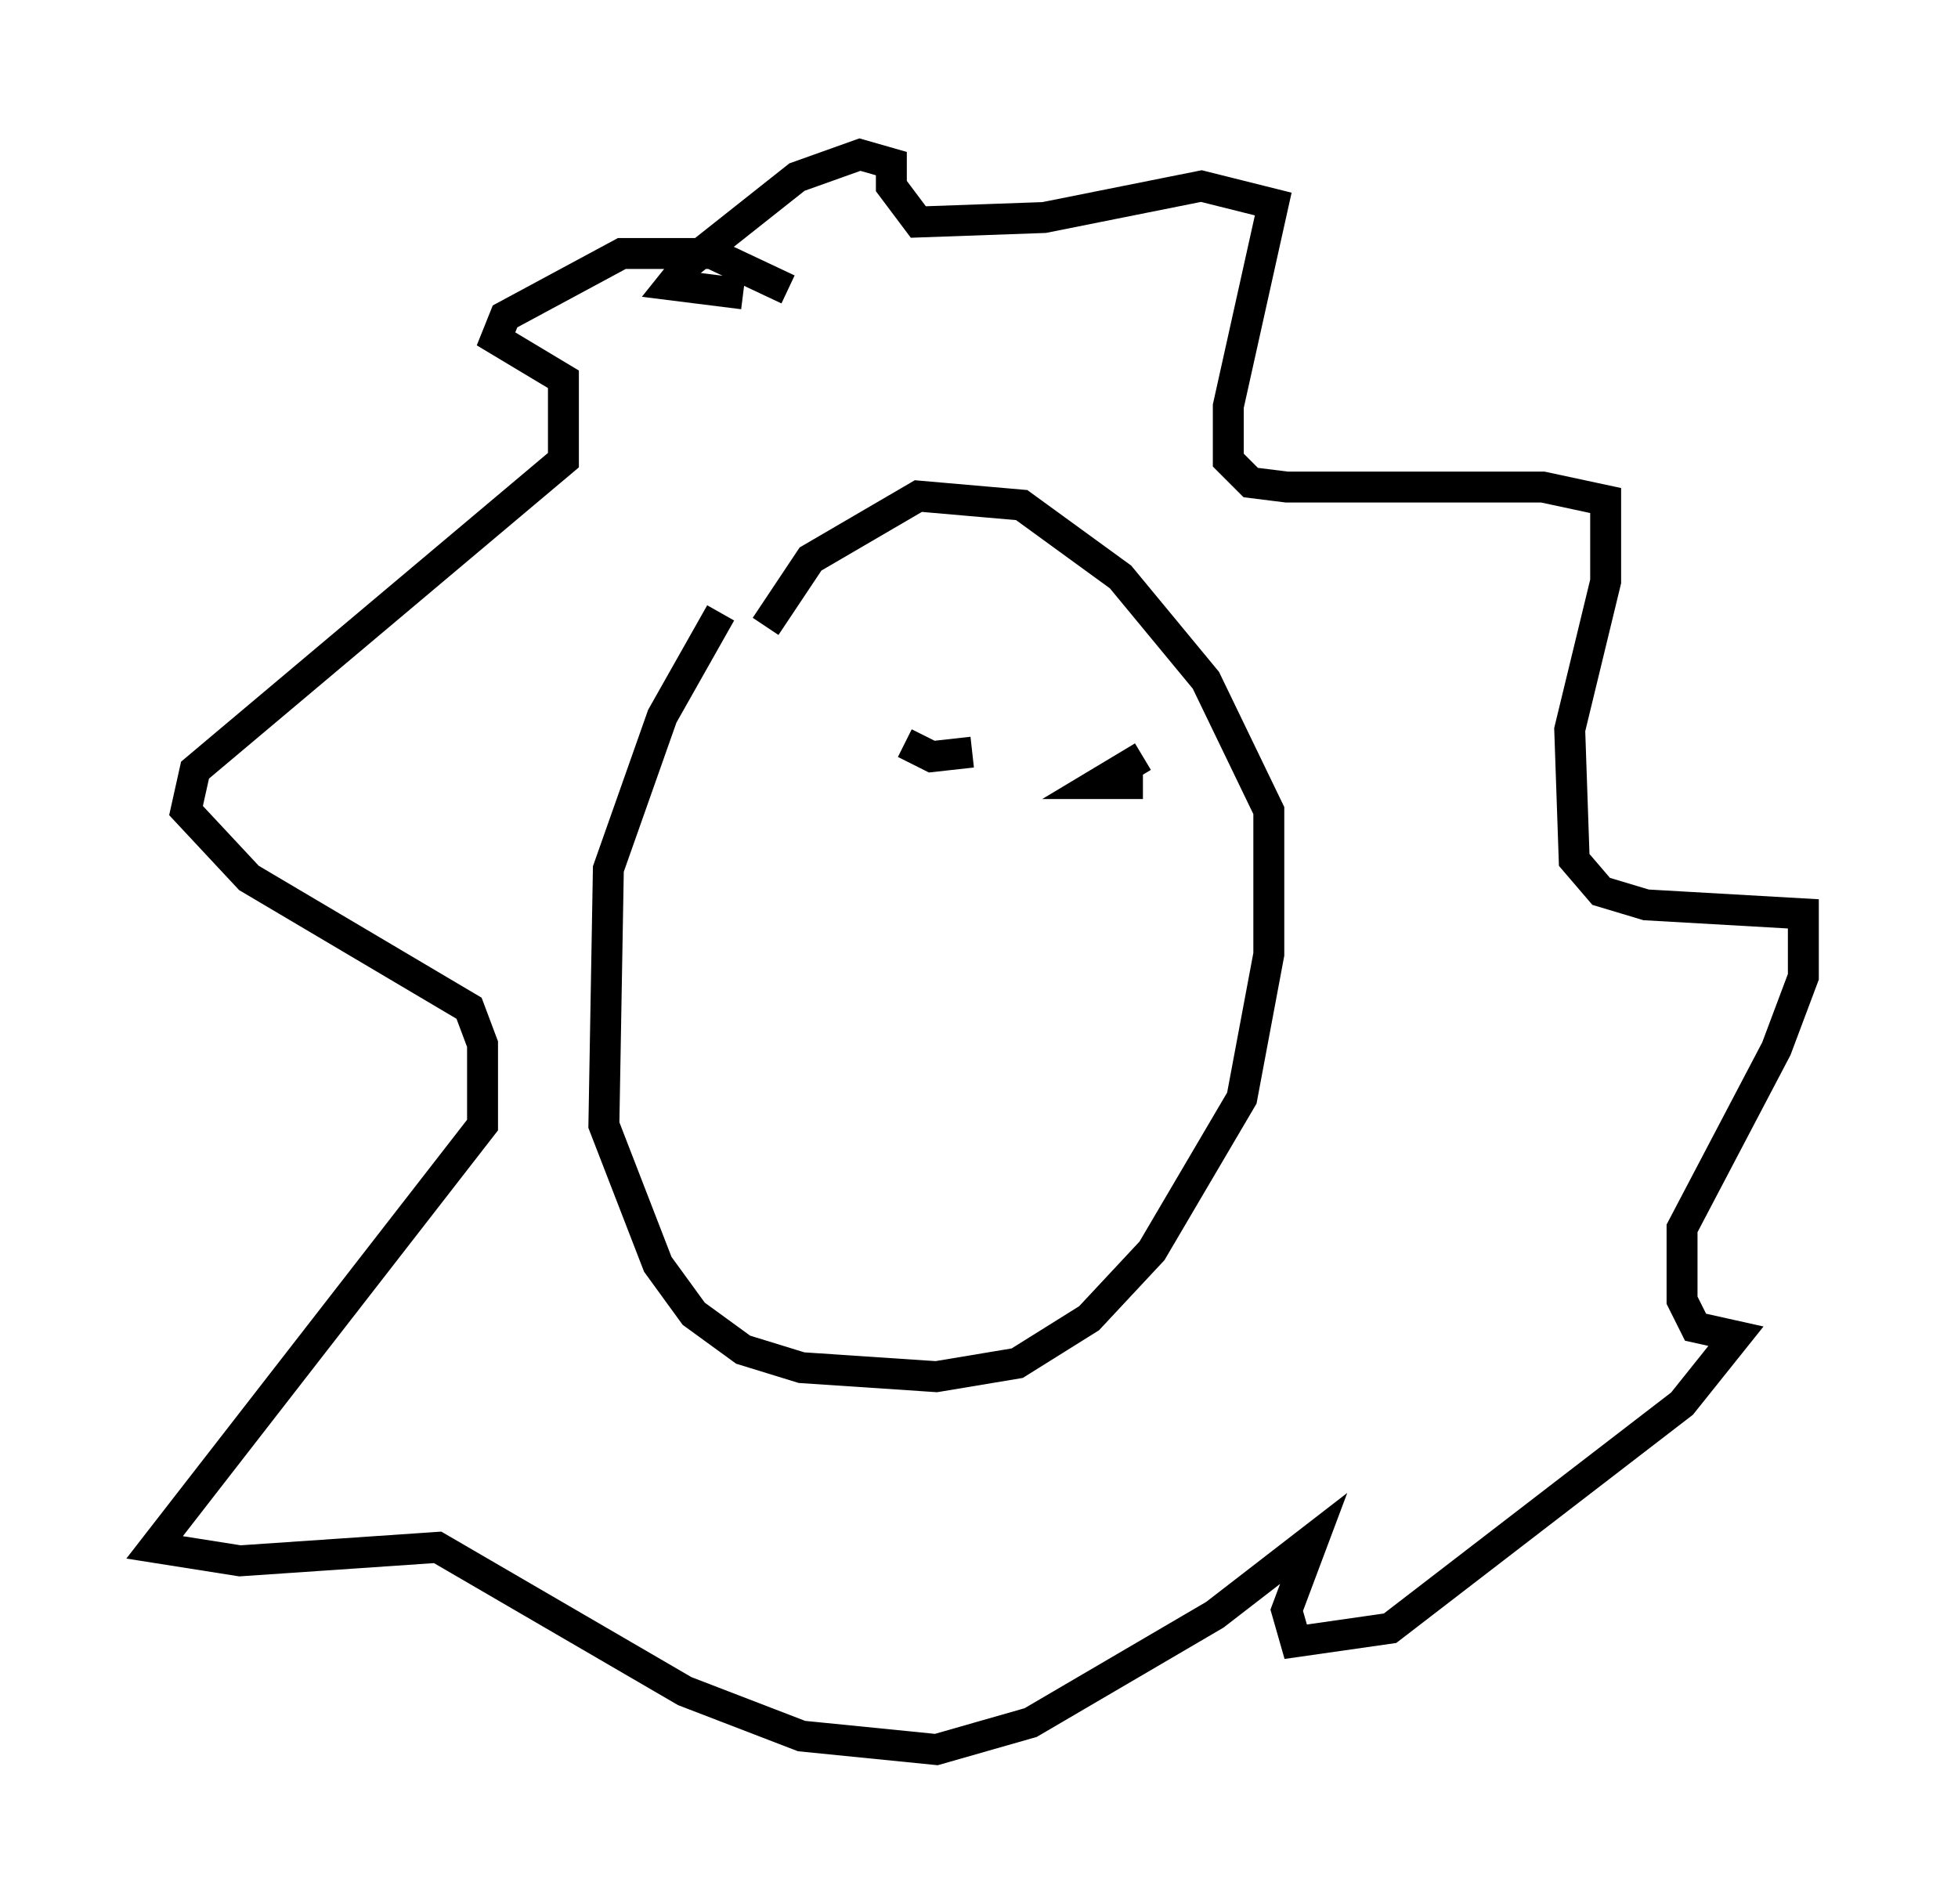 <?xml version="1.0" encoding="utf-8" ?>
<svg baseProfile="full" height="61.564" version="1.1" width="63.307" xmlns="http://www.w3.org/2000/svg" xmlns:ev="http://www.w3.org/2001/xml-events" xmlns:xlink="http://www.w3.org/1999/xlink"><defs /><rect fill="white" height="61.564" width="63.307" x="0" y="0" /><path d="M25.335, 18.218 m-2.034, 1.598 l-1.888, 3.341 -1.743, 4.939 l-0.145, 8.279 1.743, 4.503 l1.162, 1.598 1.598, 1.162 l1.888, 0.581 4.358, 0.291 l2.615, -0.436 2.324, -1.453 l2.034, -2.179 2.905, -4.939 l0.872, -4.648 0.0, -4.648 l-2.034, -4.212 -2.76, -3.341 l-3.196, -2.324 -3.341, -0.291 l-3.486, 2.034 -1.453, 2.179 m0.726, -10.894 l-2.469, -1.162 -2.905, 0.0 l-3.777, 2.034 -0.291, 0.726 l2.179, 1.307 0.0, 2.615 l-11.911, 10.022 -0.291, 1.307 l2.034, 2.179 7.117, 4.212 l0.436, 1.162 0.0, 2.615 l-10.603, 13.654 2.76, 0.436 l6.391, -0.436 7.989, 4.648 l3.777, 1.453 4.358, 0.436 l3.05, -0.872 5.955, -3.486 l3.196, -2.469 -0.872, 2.324 l0.291, 1.017 3.05, -0.436 l9.441, -7.263 1.743, -2.179 l-1.307, -0.291 -0.436, -0.872 l0.0, -2.324 3.05, -5.81 l0.872, -2.324 0.0, -2.034 l-5.084, -0.291 -1.453, -0.436 l-0.872, -1.017 -0.145, -4.212 l1.162, -4.793 0.0, -2.615 l-2.034, -0.436 -8.279, 0.0 l-1.162, -0.145 -0.726, -0.726 l0.0, -1.743 1.453, -6.536 l-2.324, -0.581 -5.084, 1.017 l-4.067, 0.145 -0.872, -1.162 l0.0, -0.726 -1.017, -0.291 l-2.034, 0.726 -3.486, 2.76 l-0.581, 0.726 2.324, 0.291 m5.229, 14.525 l0.872, 0.436 1.307, -0.145 m5.52, 0.145 l-1.453, 0.872 1.453, 0.0 " fill="none" stroke="black" stroke-width="1" /></svg>